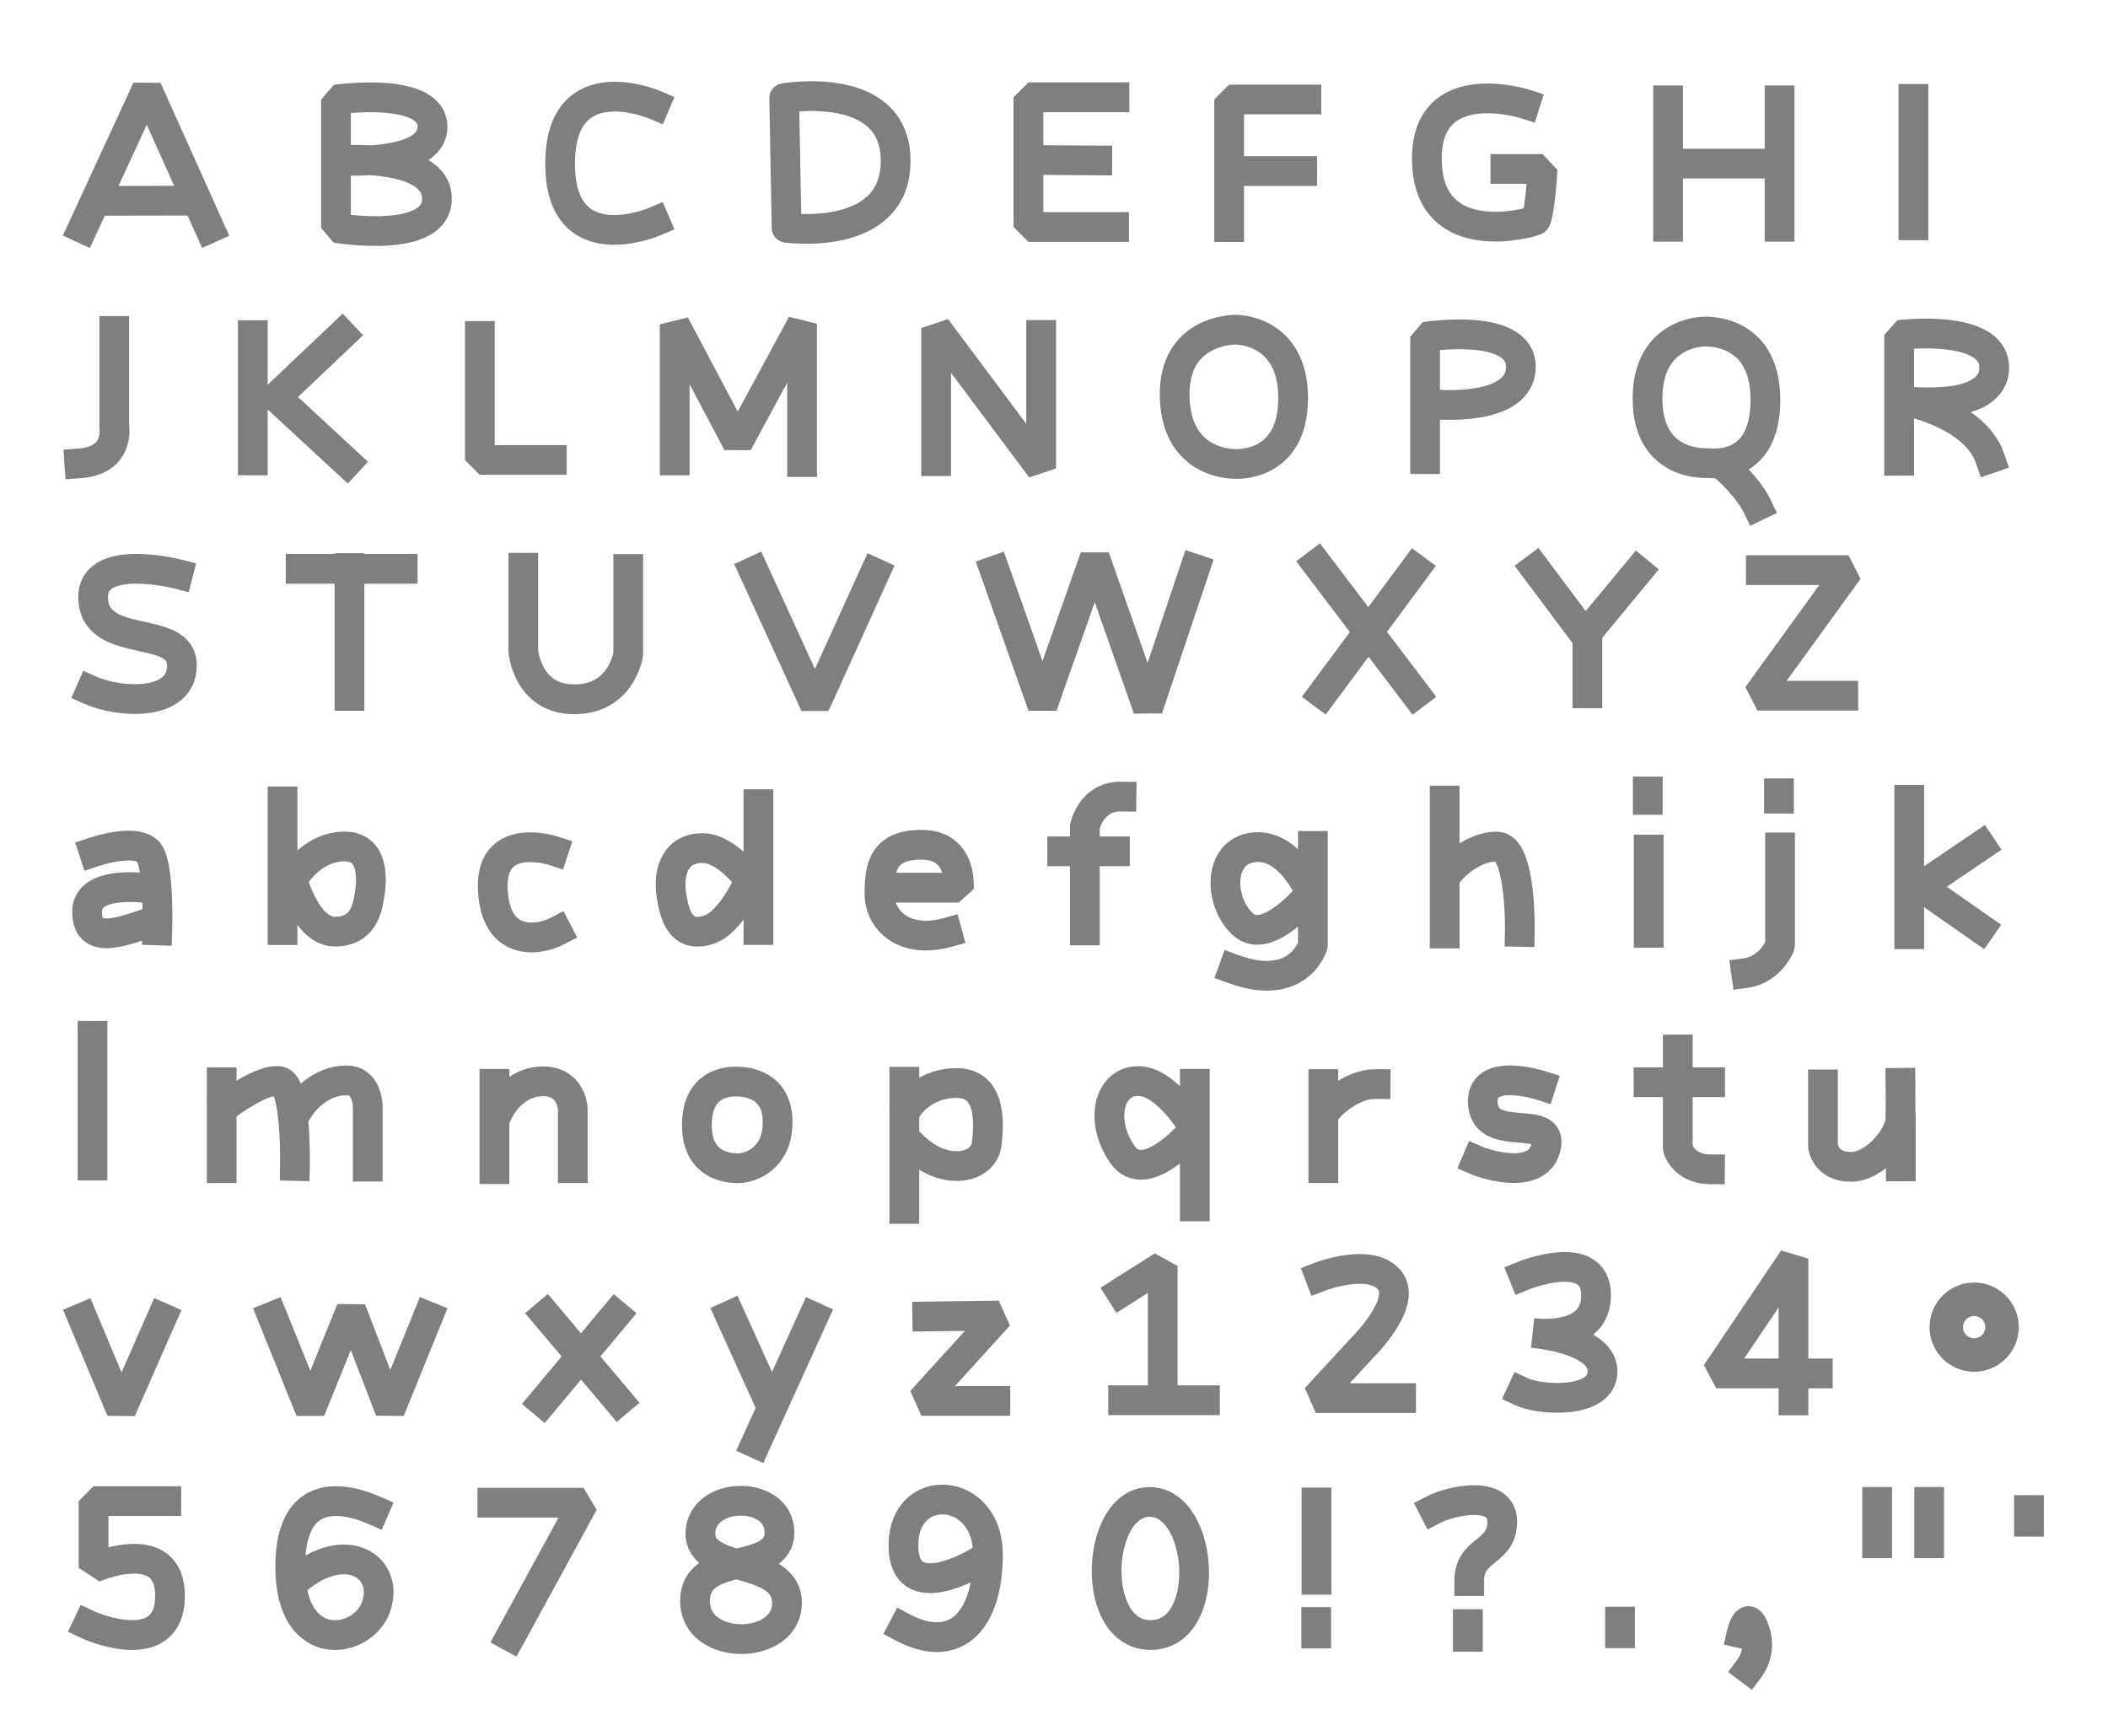 <?xml version="1.0" encoding="UTF-8"?>
<svg width="567px" height="467px" viewBox="0 0 567 467" version="1.1" xmlns="http://www.w3.org/2000/svg" xmlns:xlink="http://www.w3.org/1999/xlink">
    <!-- Generator: Sketch 43.2 (39069) - http://www.bohemiancoding.com/sketch -->
    <title>motext</title>
    <desc>Created with Sketch.</desc>
    <defs></defs>
    <g id="motext-page" stroke="none" stroke-width="1" fill="none" fill-rule="evenodd" opacity="0.5">
        <g id="motext" stroke="#000000">
            <g id="mo-A" transform="translate(22, 23)" stroke-width="8" stroke-linecap="square" stroke-linejoin="bevel">
                <polyline id="Path" points="0.21 38.414 17.523 0.912 34.379 38.414"></polyline>
                <path d="M6.431,31.021 L28.356,30.979" id="Path-2"></path>
            </g>
            <g id="mo-B" transform="translate(90, 26)" stroke-width="8" stroke-linecap="square" stroke-linejoin="bevel">
                <path d="M0.374,0.781 C0.374,0.781 26.329,-2.922 26.329,8.121 C26.329,19.164 0.459,17.105 0.459,17.105 C0.459,17.105 27.521,14.913 27.521,27.448 C27.521,39.983 0.374,35.305 0.374,35.305 L0.374,0.781 Z" id="B"></path>
            </g>
            <g id="mo-C" transform="translate(150, 25)" stroke-width="8" stroke-linecap="square" stroke-linejoin="bevel">
                <path d="M26.155,3.199 C26.155,3.199 0.72,-7.689 0.66,18.952 C0.601,45.594 26.155,34.592 26.155,34.592" id="C"></path>
            </g>
            <g id="mo-D" transform="translate(210, 25)" stroke-width="8" stroke-linecap="square" stroke-linejoin="round">
                <path d="M0.93,1.39 C0.93,1.39 30.907,-3.847 30.907,18.271 C30.907,40.39 1.573,36.272 1.573,36.272 L0.93,1.39 Z" id="Path-3"></path>
            </g>
            <g id="mo-G" transform="translate(383, 26)" stroke-width="8" stroke-linecap="square" stroke-linejoin="bevel">
                <path d="M27.217,1.971 C27.217,1.971 0.149,-6.659 0.806,17.502 C1.463,41.663 28.795,33.919 29.939,33.311 C31.083,32.703 31.939,19.462 31.939,19.462 L21.898,19.462" id="Path-11"></path>
            </g>
            <g id="mo-E" transform="translate(276, 26)" stroke-width="8" stroke-linecap="square" stroke-linejoin="bevel">
                <polyline id="Path-4" points="23.773 0.172 0.624 0.172 0.624 35.064 23.652 35.064"></polyline>
                <path d="M2.038,17.041 L19.143,17.161" id="Path-5"></path>
            </g>
            <g id="mo-F" transform="translate(330, 26)" stroke-width="8" stroke-linecap="square" stroke-linejoin="bevel">
                <polyline id="Path-6" points="0.599 35.093 0.599 0.756 21.383 0.756"></polyline>
                <path d="M8.238,20 L20.277,20" id="Path-7"></path>
            </g>
            <g id="mo-H" transform="translate(446, 26)" stroke-width="8" stroke-linecap="square" stroke-linejoin="bevel">
                <path d="M2.667,1 L2.667,35" id="Path-8"></path>
                <path d="M32.667,1 L32.667,35" id="Path-8"></path>
                <path d="M3.007,18 L32.002,18" id="Path-9"></path>
            </g>
            <g id="mo-I" transform="translate(512, 26)" stroke-width="8" stroke-linecap="square" stroke-linejoin="bevel">
                <path d="M2.667,0.601 L2.667,34.602" id="Path-8"></path>
            </g>
            <g id="mo-J" transform="translate(21, 89)" stroke-width="8" stroke-linecap="square" stroke-linejoin="bevel">
                <path d="M9.735,0.023 L9.735,25.804 C9.735,25.804 11.326,34.896 0.327,35.653" id="Path-10"></path>
            </g>
            <g id="mo-K" transform="translate(67, 90)" stroke-width="8" stroke-linecap="square" stroke-linejoin="bevel">
                <path d="M1,0.149 L1,33.857" id="Path-12"></path>
                <polyline id="Path-13" points="25.02 0.022 7.301 16.826 26.331 34.432"></polyline>
            </g>
            <g id="mo-L" transform="translate(129, 90)" stroke-linecap="square" stroke-width="8" stroke-linejoin="bevel">
                <polyline id="Path-14" points="0.061 0.361 0.061 33.732 19.422 33.732"></polyline>
            </g>
            <g id="mo-M" transform="translate(181, 87)" stroke-linecap="square" stroke-width="8" stroke-linejoin="bevel">
                <polyline id="Path-15" points="0.477 36.852 0.477 0.256 17.4 32.198 34.745 0.102 34.745 37.295"></polyline>
            </g>
            <g id="mo-N" transform="translate(251, 88)" stroke-linecap="square" stroke-width="8" stroke-linejoin="bevel">
                <polyline id="Path-16" points="0.8 36.051 0.8 0.234 29.038 38.034 29.038 2.088"></polyline>
            </g>
            <g id="mo-O" transform="translate(315, 88)" stroke-width="8" stroke-linecap="square" stroke-linejoin="bevel">
                <path d="M17.313,0.691 C17.313,0.691 32.822,0.421 32.822,19.136 C32.822,37.851 17.294,36.798 17.294,36.798 C17.294,36.798 1.511,37.362 0.961,18.897 C0.412,0.433 17.313,0.691 17.313,0.691 Z" id="Path-17"></path>
            </g>
            <g id="mo-P" transform="translate(383, 89)" stroke-width="8" stroke-linecap="square" stroke-linejoin="bevel">
                <path d="M0.311,34.508 L0.311,1.61 C0.311,1.61 26.156,-2.538 26.074,9.752 C25.992,22.043 2.74,19.773 2.74,19.773" id="Path-18"></path>
            </g>
            <g id="mo-Q" transform="translate(443, 89)" stroke-width="8" stroke-linecap="square" stroke-linejoin="bevel">
                <path d="M15.291,0.196 C15.291,0.196 31.853,-1.007 31.853,18.517 C31.853,38.042 16.984,35.562 16.137,35.562 C15.291,35.562 0.144,36.266 0.144,18.231 C0.144,0.196 15.291,0.196 15.291,0.196 Z" id="Path-19"></path>
                <path d="M21.474,37.072 C21.474,37.072 27.18,42.093 29.609,47.114" id="Path-20"></path>
            </g>
            <g id="mo-R" transform="translate(510, 89)" stroke-width="8" stroke-linecap="square" stroke-linejoin="bevel">
                <path d="M0.826,34.948 L0.826,1.104 C0.826,1.104 26.391,-2.104 26.391,9.906 C26.391,21.915 2.776,18.903 2.776,18.903 C2.776,18.903 21.141,22.36 25.271,34.312" id="Path-21"></path>
            </g>
            <g id="mo-S" transform="translate(24, 153)" stroke-width="8" stroke-linecap="square" stroke-linejoin="bevel">
                <path d="M23.877,1.428 C23.877,1.428 -0.106,-4.735 1.09,8.573 C2.287,21.88 24.923,14.749 24.923,25.985 C24.923,37.22 8.146,36.11 0.445,32.719" id="Path-22"></path>
            </g>
            <g id="mo-T" transform="translate(80, 149)" stroke-width="8" stroke-linecap="square" stroke-linejoin="bevel">
                <path d="M0.865,4 L28.316,4" id="Path-23"></path>
                <path d="M14,3.809 L14,38.191" id="Path-24"></path>
            </g>
            <g id="mo-U" transform="translate(140, 152)" stroke-width="8" stroke-linecap="square" stroke-linejoin="bevel">
                <path d="M0.75,0.718 L0.75,23.026 C0.75,23.026 1.699,36.11 14.472,36.11 C27.245,36.11 28.982,23.978 28.982,23.978 L28.982,1.046" id="Path-25"></path>
            </g>
            <g id="mo-V" transform="translate(202, 153)" stroke-linecap="square" stroke-width="8" stroke-linejoin="bevel">
                <polyline id="Path-26" points="0.782 0.691 17.211 36.598 33.318 1.114"></polyline>
            </g>
            <g id="mo-W" transform="translate(267, 149)" stroke-linecap="square" stroke-width="8" stroke-linejoin="bevel">
                <polyline id="Path-27" points="0.567 4.486 13.406 40.862 27.468 0.912 41.759 41.631 54.382 4.025"></polyline>
            </g>
            <g id="mo-X" transform="translate(354, 151)" stroke-width="8" stroke-linecap="square" stroke-linejoin="bevel">
                <path d="M0.261,0.756 L26.715,35.667" id="Path-28"></path>
                <path d="M1.753,35.611 L26.614,2.064" id="Path-29"></path>
            </g>
            <g id="mo-Y" transform="translate(412, 152)" stroke-width="8" stroke-linecap="square" stroke-linejoin="bevel">
                <polyline id="Path-30" points="0.997 0.996 14.962 19.655 14.962 34.508"></polyline>
                <path d="M15.883,16.993 L28.547,1.712" id="Path-31"></path>
            </g>
            <g id="mo-Z" transform="translate(472, 153)" stroke-linecap="square" stroke-width="8" stroke-linejoin="bevel">
                <polyline id="Path-32" points="1.615 0.362 25.199 0.362 0.709 34.151 23.801 34.151"></polyline>
            </g>
            <g id="mo-a" transform="translate(23, 227)" stroke-width="8" stroke-linecap="square" stroke-linejoin="bevel">
                <path d="M2.266,2.182 C4.849,1.331 13.913,-1.212 16.913,2.182 C19.913,5.577 19.314,23.278 19.314,23.278" id="Path-33"></path>
                <path d="M18.103,12.125 C18.103,12.125 0.423,9.04 0.423,18.301 C0.423,27.561 10.211,23.425 17.428,21.101" id="Path-34"></path>
            </g>
            <g id="mo-b" transform="translate(75, 215)" stroke-width="8" stroke-linecap="square" stroke-linejoin="bevel">
                <path d="M1,0.574 L1,35.201" id="Path-35"></path>
                <path d="M3.677,21.696 C3.677,21.696 8.082,13.208 17.022,12.714 C25.963,12.22 25.004,22.123 24.399,25.806 C23.794,29.489 22.685,35.605 15.031,35.605 C7.376,35.605 3.677,21.696 3.677,21.696 Z" id="Path-36"></path>
            </g>
            <g id="mo-c" transform="translate(132, 227)" stroke-width="8" stroke-linecap="square" stroke-linejoin="bevel">
                <path d="M16.878,1.856 C16.878,1.856 0.023,-3.684 0.546,11.941 C1.068,27.566 12.578,26.218 17.861,23.477" id="Path-37"></path>
            </g>
            <g id="mo-d" transform="translate(180, 216)" stroke-width="8" stroke-linecap="square" stroke-linejoin="bevel">
                <path d="M24,0.317 L24,34.171" id="Path-38"></path>
                <path d="M21.61,20.789 C21.61,20.789 15.518,12.092 8.821,12.13 C2.124,12.168 -0.521,17.819 0.64,25.13 C1.801,32.44 4.417,36.051 10.561,34.123 C16.704,32.195 21.61,20.789 21.61,20.789 Z" id="Path-39"></path>
            </g>
            <g id="mo-e" transform="translate(236, 227)" stroke-width="8" stroke-linecap="square" stroke-linejoin="bevel">
                <path d="M3.398,11.781 L21.898,11.781 C21.898,11.781 22.928,0.391 12.163,0.241 C1.398,0.091 0.559,6.466 0.559,13.453 C0.559,20.441 7.097,27.045 18.765,23.853" id="Path-40"></path>
            </g>
            <g id="mo-f" transform="translate(285, 214)" stroke-width="8" stroke-linecap="square" stroke-linejoin="bevel">
                <path d="M6.789,36.293 L6.789,8.519 C6.789,8.519 8.333,0.123 16.649,0.268" id="Path-41"></path>
                <path d="M0.704,15 L14.886,15" id="Path-42"></path>
            </g>
            <g id="mo-g" transform="translate(329, 227)" stroke-width="8" stroke-linecap="square" stroke-linejoin="bevel">
                <path d="M24.136,0.55 L24.136,27.295 C24.136,27.295 20.394,40.086 2.771,33.69" id="Path-43"></path>
                <path d="M23.503,13.27 C23.503,13.27 17.994,-0.191 8.197,0.923 C-1.6,2.037 -1.21,15.831 5.406,21.708 C12.022,27.586 23.503,13.27 23.503,13.27 Z" id="Path-44"></path>
            </g>
            <g id="mo-h" transform="translate(387, 215)" stroke-width="8" stroke-linecap="square" stroke-linejoin="bevel">
                <path d="M1.581,0.349 L1.581,36.127" id="Path-45"></path>
                <path d="M3.725,18.5 C3.725,18.5 9.01,12.717 15.645,12.717 C22.28,12.717 21.791,35.677 21.791,35.677" id="Path-46"></path>
            </g>
            <g id="mo-i" transform="translate(442, 212)" stroke-width="8" stroke-linecap="square" stroke-linejoin="bevel">
                <path d="M1.464,16.513 L1.464,38.935" id="Path"></path>
                <path d="M1.214,0.898 L1.214,3.184" id="Path-47"></path>
            </g>
            <g id="mo-j" transform="translate(469, 213)" stroke-width="8" stroke-linecap="square" stroke-linejoin="bevel">
                <path d="M9.79,14.979 L9.79,41.349 C9.79,41.349 7.282,47.792 0.658,48.725" id="Path-48"></path>
                <path d="M9.505,0.397 L9.505,1.839" id="Path-49"></path>
            </g>
            <g id="mo-k" transform="translate(512, 215)" stroke-width="8" stroke-linecap="square" stroke-linejoin="bevel">
                <path d="M1.534,0.134 L1.534,36.296" id="Path-50"></path>
                <polyline id="Path-51" points="20.815 12.479 4.584 23.489 20.714 34.751"></polyline>
            </g>
            <g id="mo-l" transform="translate(23, 278)" stroke-width="8" stroke-linecap="square" stroke-linejoin="bevel">
                <path d="M1.891,0.619 L1.891,35.54" id="Path-52"></path>
            </g>
            <g id="mo-m" transform="translate(58, 290)" stroke-width="8" stroke-linecap="square" stroke-linejoin="bevel">
                <path d="M1.63,1.115 L1.63,24.245" id="Path-53"></path>
                <path d="M3.077,7.206 C3.077,7.206 12.714,-0.074 17.258,0.849 C21.802,1.771 21.33,23.647 21.33,23.647" id="Path-54"></path>
                <path d="M23.115,7.181 C23.115,7.181 27.578,0.627 35.195,0.627 C40.913,0.627 40.913,7.605 40.913,7.605 L40.913,23.839" id="Path-55"></path>
            </g>
            <g id="mo-n" transform="translate(131, 290)" stroke-width="8" stroke-linecap="square" stroke-linejoin="bevel">
                <path d="M1.984,1.552 L1.984,24.481" id="Path-56"></path>
                <path d="M3.438,8.317 C3.438,8.317 7.454,0.38 15.787,0.905 C22.794,1.347 23.063,8.243 23.063,8.243 L23.063,24.239" id="Path-57"></path>
            </g>
            <g id="mo-o" transform="translate(187, 290)" stroke-width="8" stroke-linecap="square" stroke-linejoin="bevel">
                <path d="M10.971,0.936 C13.876,0.936 22.157,1.731 22.157,11.85 C22.157,21.968 14.542,24.207 11.664,24.252 C8.785,24.297 0.443,23.553 0.443,12.654 C0.443,1.755 8.066,0.936 10.971,0.936 Z" id="Path-58"></path>
            </g>
            <g id="mo-p" transform="translate(242, 290)" stroke-width="8" stroke-linecap="square" stroke-linejoin="bevel">
                <path d="M1.243,0.975 L1.243,35.213" id="Path-59"></path>
                <path d="M2.747,7.091 C2.747,7.091 7.064,1.16 15.59,1.341 C24.116,1.523 24.244,10.963 23.399,17.694 C22.555,24.424 12.084,26.608 3.556,18.276" id="Path-60"></path>
            </g>
            <g id="mo-q" transform="translate(298, 290)" stroke-width="8" stroke-linecap="square" stroke-linejoin="bevel">
                <path d="M23.372,1.535 L23.372,34.53" id="Path-61"></path>
                <path d="M23.316,13.68 C23.316,13.68 15.974,0.801 8.151,0.801 C0.329,0.801 -2.427,11.332 3.865,20.495 C10.157,29.657 23.316,13.68 23.316,13.68 Z" id="Path-62"></path>
            </g>
            <g id="mo-r" transform="translate(354, 291)" stroke-width="8" stroke-linecap="square" stroke-linejoin="bevel">
                <path d="M1.951,0.607 L1.951,23.237" id="Path-63"></path>
                <path d="M4.031,6.289 C4.031,6.289 9.477,0.572 16.005,0.615" id="Path-64"></path>
            </g>
            <g id="mo-s" transform="translate(397, 290)" stroke-width="8" stroke-linecap="square" stroke-linejoin="bevel">
                <path d="M17.489,1.984 C17.489,1.984 0.803,-3.407 1.871,7.17 C2.938,17.747 20.889,9.322 18.86,18.504 C16.831,27.685 2.889,23.318 0.249,22.186" id="Path-65"></path>
            </g>
            <g id="mo-t" transform="translate(443, 282)" stroke-width="8" stroke-linecap="square" stroke-linejoin="bevel">
                <path d="M8.287,0.292 L8.287,27.001 C8.287,27.001 9.924,32.499 16.94,32.543" id="Path-66"></path>
                <path d="M0.411,9.117 L16.973,9.117" id="Path-67"></path>
            </g>
            <g id="mo-u" transform="translate(490, 291)" stroke-width="8" stroke-linecap="square" stroke-linejoin="bevel">
                <path d="M0.332,0.684 L0.332,17.313 C0.332,17.313 0.985,22.881 7.774,22.881 C14.563,22.881 21.12,14.427 21.177,9.904 C21.234,5.381 21.177,0.284 21.177,0.284" id="Path-68"></path>
                <path d="M21.275,12.509 L21.275,22.765" id="Path-69"></path>
            </g>
            <g id="mo-v" transform="translate(22, 354)" stroke-linecap="square" stroke-width="8" stroke-linejoin="bevel">
                <polyline id="Path-70" points="0.185 0.453 10.596 25.319 21.534 0.453"></polyline>
            </g>
            <g id="mo-w" transform="translate(73, 352)" stroke-linecap="square" stroke-width="8" stroke-linejoin="bevel">
                <polyline id="Path-71" points="0.263 2.123 10.47 27.387 21.448 0.283 31.893 27.387 42.143 2.123"></polyline>
            </g>
            <g id="mo-x" transform="translate(146, 353)" stroke-width="8" stroke-linecap="square" stroke-linejoin="bevel">
                <path d="M0.871,0.714 L20.37,23.86" id="Path-72"></path>
                <path d="M0.01,24.166 L19.569,0.757" id="Path-73"></path>
            </g>
            <g id="mo-y" transform="translate(196, 353)" stroke-width="8" stroke-linecap="square" stroke-linejoin="bevel">
                <path d="M0.369,0.845 L9.952,22.012" id="Path-74"></path>
                <path d="M22.777,1.212 L7.315,35.266" id="Path-75"></path>
            </g>
            <g id="mo-z" transform="translate(247, 353)" stroke-linecap="square" stroke-width="8" stroke-linejoin="bevel">
                <polyline id="Path-76" points="2.408 1.128 21.687 0.874 0.82 23.849 20.727 23.849"></polyline>
            </g>
            <g id="mo-1" transform="translate(301, 340)" stroke-width="8" stroke-linecap="square" stroke-linejoin="bevel">
                <polyline id="Path-77" points="0.525 7.642 11.739 0.547 11.739 34.774"></polyline>
                <path d="M1.097,36.657 L23.105,36.657" id="Path-78"></path>
            </g>
            <g id="mo-2" transform="translate(353, 341)" stroke-width="8" stroke-linecap="square" stroke-linejoin="bevel">
                <path d="M2.045,2.422 C2.045,2.422 15.679,-2.818 20.719,3.32 C25.758,9.458 13.49,21.458 13.49,21.458 L0.917,35.09 L23.859,35.09" id="Path-79"></path>
            </g>
            <g id="mo-3" transform="translate(409, 340)" stroke-width="8" stroke-linecap="square" stroke-linejoin="bevel">
                <path d="M0.831,3.125 C0.831,3.125 20.068,-4.657 20.3,8.201 C20.532,21.059 3.369,18.586 3.369,18.586 C3.369,18.586 22.051,20.063 22.051,28.895 C22.051,37.728 5.359,36.754 0.306,34.393" id="Path-80"></path>
            </g>
            <g id="mo-4" transform="translate(461, 338)" stroke-linecap="square" stroke-width="8" stroke-linejoin="bevel">
                <polyline id="Path-81" points="21.403 38.717 21.403 0.592 0.624 31.442 27.946 31.442"></polyline>
            </g>
            <g id="mo-5" transform="translate(23, 403)" stroke-width="8" stroke-linecap="square" stroke-linejoin="bevel">
                <path d="M21.728,0.797 L2.161,0.797 L2.161,18.754 C2.161,18.754 22.728,9.744 22.728,26.276 C22.728,42.809 3.244,35.286 0.609,34.036" id="Path-82"></path>
            </g>
            <g id="mo-6" transform="translate(78, 403)" stroke-width="8" stroke-linecap="square" stroke-linejoin="bevel">
                <path d="M22.602,3.255 C17.855,1.197 0.059,-5.586 0.059,18.495 C0.059,42.576 19.736,39.389 23.197,29.098 C26.657,18.806 15.805,11.297 3.057,20.939" id="Path-83"></path>
            </g>
            <g id="mo-7" transform="translate(132, 404)" stroke-linecap="square" stroke-width="8" stroke-linejoin="bevel">
                <polyline id="Path-84" points="0.434 0.231 24.98 0.231 5.323 36.21"></polyline>
            </g>
            <g id="mo-8" transform="translate(186, 403)" stroke-width="8" stroke-linecap="square" stroke-linejoin="bevel">
                <path d="M23.658,9.249 C23.658,20.819 0.948,13.927 0.948,27.665 C0.948,41.402 25.68,41.075 25.68,28.243 C25.68,15.411 2.169,20.688 2.405,9.341 C2.641,-2.005 23.658,-2.322 23.658,9.249 Z" id="Path-85"></path>
            </g>
            <g id="mo-9" transform="translate(242, 403)" stroke-width="8" stroke-linecap="square" stroke-linejoin="bevel">
                <path d="M21.275,16.994 C21.275,16.994 0.826,29.747 1,12.489 C1.175,-4.769 23.593,-3.254 23.725,14.856 C23.858,32.967 15.062,42.217 1,34.857" id="Path-86"></path>
            </g>
            <g id="mo-0" transform="translate(297, 404)" stroke-width="8" stroke-linecap="square" stroke-linejoin="bevel">
                <path d="M12.223,0.022 C26.849,0.022 29.332,35.632 12.604,35.819 C-4.123,36.007 -2.403,0.022 12.223,0.022 Z" id="Path-87"></path>
            </g>
            <g id="mo-exclamation-mark" transform="translate(353, 404)" stroke-width="8" stroke-linecap="square" stroke-linejoin="bevel">
                <path d="M1.096,0.151 L1.096,20.964" id="Path-88"></path>
                <path d="M1.026,32.319 L1.026,35.412" id="Path-89"></path>
            </g>
            <g id="mo-question-mark" transform="translate(385, 403)" stroke-width="8" stroke-linecap="square" stroke-linejoin="bevel">
                <path d="M0.696,3.039 C5.302,0.66 19.062,-2.366 19.062,6.314 C19.062,14.994 10.184,13.358 10.184,22.319" id="Path-90"></path>
                <path d="M9.808,33.865 L9.808,37.31" id="Path-91"></path>
            </g>
            <g id="mo-period" transform="translate(434, 436)" stroke-width="8" stroke-linecap="square" stroke-linejoin="bevel">
                <path d="M1.749,0.201 L1.749,3.355" id="Path-92"></path>
            </g>
            <g id="mo-comma" transform="translate(468, 436)" stroke-width="8" stroke-linecap="square" stroke-linejoin="bevel">
                <path d="M0.461,3.384 C0.461,3.384 1.749,-2.208 3.382,1.132 C5.014,4.472 5.379,9.011 2.419,12.963" id="Path-93"></path>
            </g>
            <g id="mo-double-quote" transform="translate(503, 404)" stroke-width="8" stroke-linecap="square" stroke-linejoin="bevel">
                <path d="M1.903,0.016 L1.903,11.146" id="Path-94"></path>
                <path d="M15.903,0.016 L15.903,11.146" id="Path-94"></path>
            </g>
            <g id="mo-apostrophe" transform="translate(544, 406)" stroke-width="8" stroke-linecap="square" stroke-linejoin="bevel">
                <path d="M1.749,0.201 L1.749,3.355" id="Path-92"></path>
            </g>
            <circle id="OUTLIER" stroke-width="15" cx="531" cy="357" r="4.5"></circle>
        </g>
    </g>
</svg>